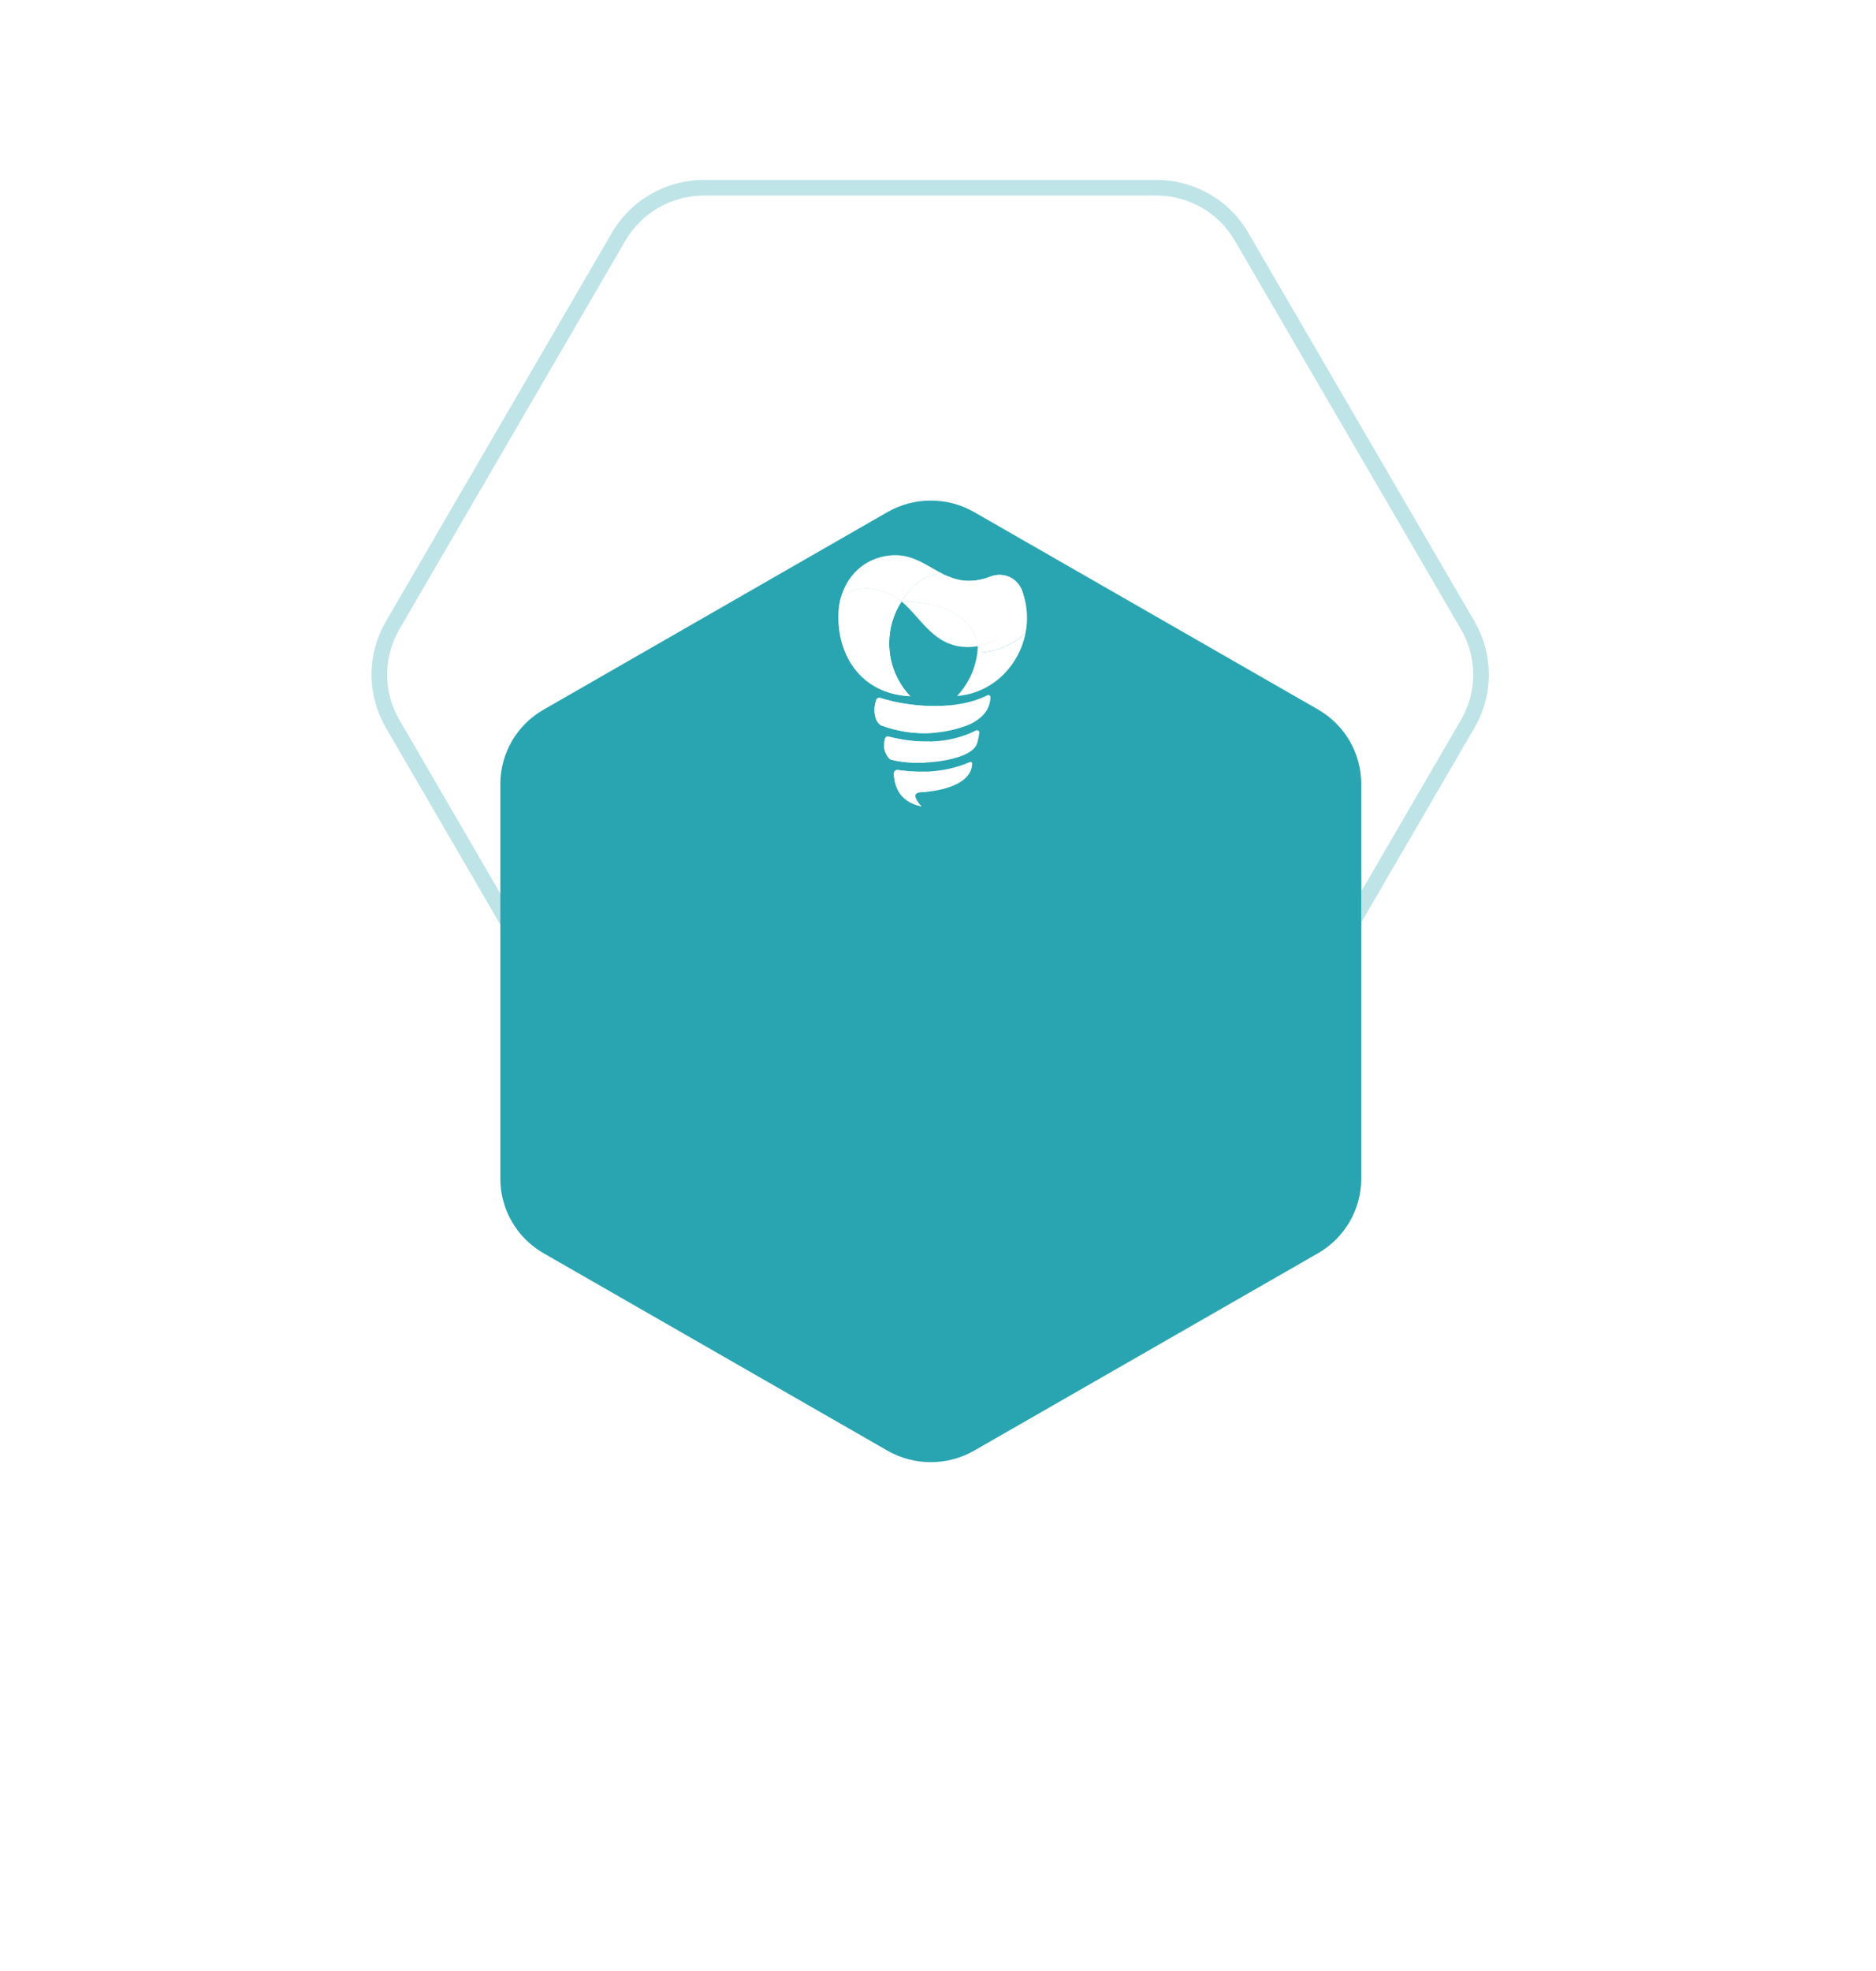 <svg width="120" height="126" viewBox="0 0 120 126" fill="none" xmlns="http://www.w3.org/2000/svg">
<g filter="url(#filter0_d)">
<path d="M32.005 30.119V55.353C32.005 57.32 33.056 59.132 34.779 60.121L56.771 72.738C58.482 73.716 60.596 73.716 62.308 72.738L84.299 60.121C86.011 59.143 87.073 57.32 87.073 55.353V30.119C87.073 28.152 86.022 26.34 84.299 25.35L62.308 12.734C60.596 11.755 58.482 11.755 56.771 12.734L34.779 25.361C33.056 26.34 32.005 28.163 32.005 30.119Z" fill="#29A5B1"/>
</g>
<path fill-rule="evenodd" clip-rule="evenodd" d="M58.937 51.547C58.218 51.398 57.234 50.947 57.175 49.456C57.17 49.316 57.295 49.205 57.434 49.225C58.504 49.372 60.224 49.499 62.047 48.713C62.111 48.685 62.181 48.733 62.181 48.802C62.178 50.148 60.159 50.592 58.913 50.641C58.334 50.665 58.514 51.093 58.937 51.547Z" fill="white"/>
<path fill-rule="evenodd" clip-rule="evenodd" d="M56.367 46.375C56.173 46.281 55.993 45.996 55.95 45.614C55.916 45.313 55.951 45.059 56.034 44.782C56.069 44.661 56.172 44.574 56.311 44.617C58.16 45.212 61.145 45.466 63.157 44.445C63.248 44.398 63.358 44.47 63.355 44.572C63.344 44.953 63.226 45.265 63.036 45.528C62.783 45.878 62.341 46.202 61.789 46.402C60.02 47.039 58.154 47.03 56.367 46.375Z" fill="white"/>
<path fill-rule="evenodd" clip-rule="evenodd" d="M56.97 48.55C56.944 48.541 56.92 48.526 56.899 48.508C56.745 48.368 56.629 48.114 56.58 47.932C56.515 47.687 56.551 47.469 56.605 47.235C56.629 47.132 56.709 47.055 56.827 47.086C58.634 47.555 60.7 47.579 62.43 46.695C62.538 46.641 62.663 46.732 62.645 46.851C62.609 47.08 62.553 47.386 62.489 47.559C62.062 48.7 58.497 49.02 56.97 48.55Z" fill="white"/>
<path d="M64.678 41.143C63.884 41.562 63.159 41.718 62.516 41.718C62.388 42.785 61.918 43.749 61.219 44.494C63.521 44.307 65.2 42.528 65.603 40.455C65.345 40.717 65.041 40.952 64.678 41.143Z" fill="white"/>
<path d="M65.602 40.456C65.77 39.587 65.717 38.668 65.39 37.792C65.429 37.928 65.432 38.149 65.432 38.297C65.432 38.442 65.459 38.583 65.422 38.716C65.033 40.047 63.936 41.067 62.548 41.308C62.542 41.446 62.531 41.582 62.515 41.717C63.16 41.718 63.884 41.561 64.677 41.142C65.041 40.951 65.345 40.717 65.602 40.456Z" fill="white"/>
<path d="M53.796 38.172C53.718 38.447 53.667 38.734 53.647 39.025C53.465 41.766 55.01 44.361 58.22 44.505C57.387 43.623 56.876 42.434 56.876 41.127C56.876 40.138 57.168 39.217 57.67 38.446C57.67 38.446 55.694 36.785 53.796 38.172Z" fill="white"/>
<path d="M65.426 38.788C65.456 38.687 65.472 38.589 65.481 38.487C65.555 37.577 64.886 36.767 63.973 36.75C63.751 36.745 63.538 36.782 63.345 36.862C62.917 37.036 62.448 37.133 61.957 37.133C61.494 37.133 61.078 37.024 60.686 36.862C59.014 36.16 57.669 38.448 57.669 38.448C62.452 38.475 62.547 41.301 62.547 41.31C63.916 41.072 65.04 40.09 65.426 38.788Z" fill="white"/>
<path d="M60.685 36.861C59.557 36.394 58.624 35.491 57.288 35.491C56.681 35.491 56.108 35.637 55.603 35.897C54.696 36.365 54.072 37.205 53.797 38.173C55.694 36.788 57.668 38.447 57.668 38.447C57.668 38.447 59.013 36.158 60.685 36.861Z" fill="white"/>
<path d="M57.669 38.446C58.971 39.559 59.758 41.364 61.908 41.364C62.126 41.364 62.339 41.344 62.547 41.308C62.547 41.299 62.45 38.472 57.669 38.446Z" fill="white"/>
<path d="M65.426 38.788C65.455 38.687 65.472 38.589 65.481 38.487C65.555 37.577 64.886 36.767 63.973 36.75C63.751 36.745 63.538 36.782 63.345 36.862C62.916 37.036 62.447 37.133 61.957 37.133C61.493 37.133 61.078 37.024 60.685 36.862C59.014 36.16 57.669 38.448 57.669 38.448C62.452 38.475 62.547 41.301 62.547 41.31C63.915 41.072 65.039 40.09 65.426 38.788Z" fill="white"/>
<path d="M57.67 38.447C57.67 38.447 55.594 38.362 53.661 40.052C53.882 42.383 55.415 44.379 58.22 44.506C57.387 43.624 56.876 42.435 56.876 41.127C56.876 40.138 57.168 39.218 57.67 38.447Z" fill="white"/>
<path d="M57.669 38.446C57.669 38.446 55.694 36.785 53.797 38.172C53.719 38.447 53.668 38.734 53.649 39.025C53.626 39.372 53.63 39.716 53.663 40.052C55.594 38.362 57.669 38.446 57.669 38.446Z" fill="white"/>
<path d="M58.917 50.643C59.034 50.639 59.158 50.63 59.284 50.619C59.214 50.226 59.177 49.823 59.177 49.411C59.177 49.386 59.179 49.359 59.18 49.334C58.506 49.352 57.909 49.291 57.438 49.227C57.299 49.207 57.174 49.318 57.18 49.459C57.239 50.949 58.222 51.399 58.941 51.549C58.519 51.094 58.339 50.666 58.917 50.643Z" fill="white"/>
<path d="M59.667 46.853C59.916 46.227 60.253 45.638 60.666 45.098C59.117 45.233 57.487 44.995 56.314 44.618C56.175 44.574 56.072 44.661 56.037 44.782C55.954 45.059 55.919 45.313 55.953 45.614C55.996 45.996 56.176 46.283 56.37 46.376C57.455 46.772 58.566 46.93 59.667 46.853Z" fill="white"/>
<path d="M59.211 48.747C59.254 48.287 59.344 47.837 59.476 47.404C58.578 47.427 57.677 47.307 56.831 47.087C56.711 47.056 56.631 47.133 56.609 47.236C56.555 47.47 56.519 47.688 56.584 47.933C56.631 48.114 56.748 48.368 56.903 48.509C56.923 48.527 56.947 48.542 56.974 48.551C57.532 48.722 58.361 48.788 59.211 48.747Z" fill="white"/>
<path opacity="0.3" d="M73.964 12L45.036 12C42.781 12 40.703 13.189 39.569 15.136L25.105 39.995C23.984 41.93 23.984 44.32 25.105 46.255L39.569 71.114C40.691 73.049 42.781 74.25 45.036 74.25L73.964 74.25C76.219 74.25 78.297 73.061 79.431 71.114L93.895 46.255C95.016 44.32 95.016 41.93 93.895 39.995L79.418 15.136C78.297 13.189 76.207 12 73.964 12Z" stroke="#28A5B1" stroke-miterlimit="10"/>
<defs>
<filter id="filter0_d" x="0.005" y="0" width="119.069" height="125.472" filterUnits="userSpaceOnUse" color-interpolation-filters="sRGB">
<feFlood flood-opacity="0" result="BackgroundImageFix"/>
<feColorMatrix in="SourceAlpha" type="matrix" values="0 0 0 0 0 0 0 0 0 0 0 0 0 0 0 0 0 0 127 0"/>
<feOffset dy="20"/>
<feGaussianBlur stdDeviation="16"/>
<feColorMatrix type="matrix" values="0 0 0 0 0.107 0 0 0 0 0.479 0 0 0 0 0.496 0 0 0 0.5 0"/>
<feBlend mode="normal" in2="BackgroundImageFix" result="effect1_dropShadow"/>
<feBlend mode="normal" in="SourceGraphic" in2="effect1_dropShadow" result="shape"/>
</filter>
</defs>
</svg>
